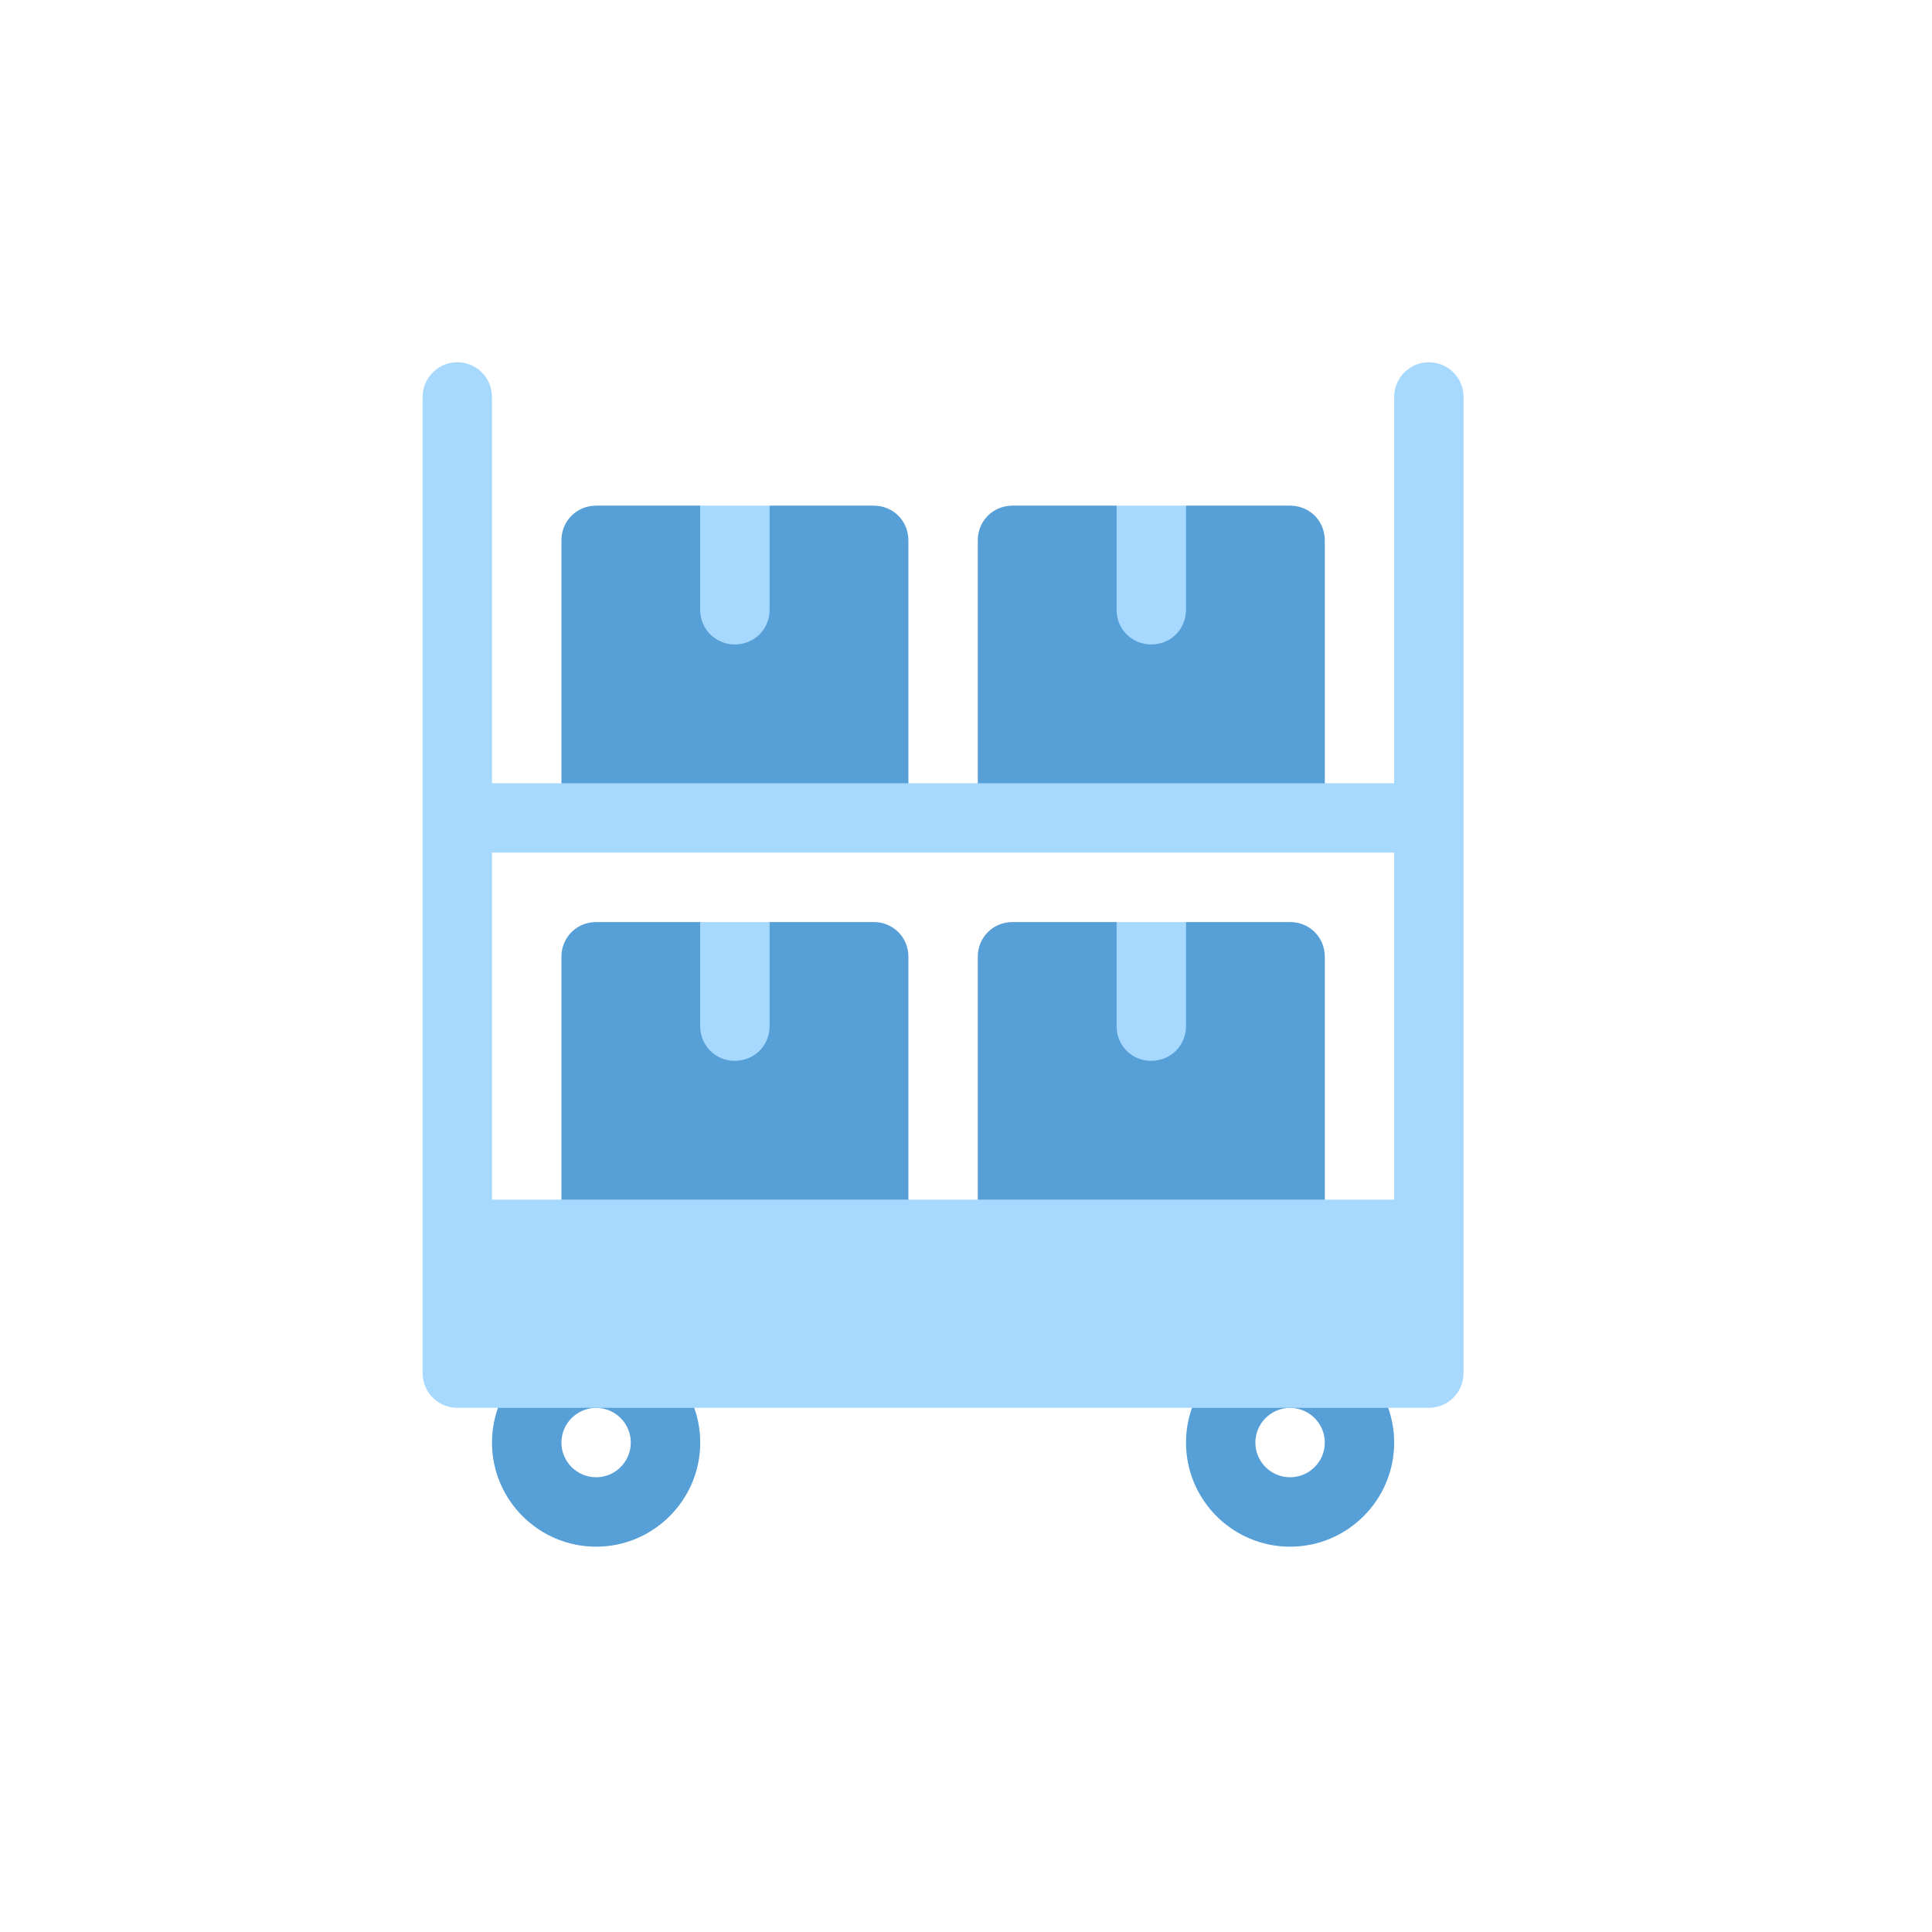 <svg xmlns="http://www.w3.org/2000/svg" width="32" height="32" viewBox="0 0 32 32">
    <g fill="none" fill-rule="evenodd">
        <g fill-rule="nonzero">
            <path fill="#579FD7" d="M7.471 9.272H5.747l-.575 1.15-.574-1.15H2.874c-.322 0-.575.253-.575.575v4.597h5.747V9.847c0-.322-.253-.575-.575-.575zm7.472.575c0-.322-.253-.575-.575-.575h-1.724l-.575 1.15-.575-1.15H9.77c-.322 0-.575.253-.575.575v4.597h5.748V9.847zm0-6.897c0-.322-.253-.575-.575-.575h-1.724l-.575 1.15-.575-1.15H9.77c-.322 0-.575.253-.575.575v4.598h5.748V2.95zM7.47 2.375H5.747l-.575 1.15-.574-1.15H2.874c-.322 0-.575.253-.575.575v4.598h5.747V2.95c0-.322-.253-.575-.575-.575zM2.874 16.17c-.951 0-1.725.773-1.725 1.724 0 .95.774 1.724 1.725 1.724.95 0 1.724-.774 1.724-1.724 0-.951-.774-1.724-1.724-1.724zm0 2.298c-.317 0-.575-.257-.575-.574 0-.317.258-.575.575-.575.316 0 .574.258.574.575 0 .317-.258.574-.574.574zm11.494-2.298c-.95 0-1.724.773-1.724 1.724 0 .95.773 1.724 1.724 1.724.95 0 1.724-.774 1.724-1.724 0-.951-.773-1.724-1.724-1.724zm0 2.298c-.317 0-.575-.257-.575-.574 0-.317.258-.575.575-.575.316 0 .575.258.575.575 0 .317-.259.574-.575.574z" transform="translate(7 6)"/>
            <path fill="#A7D9FF" d="M5.172 11.57c.322 0 .575-.252.575-.574V9.272h-1.15v1.724c0 .322.254.575.575.575zm6.897 0c.322 0 .575-.252.575-.574V9.272h-1.15v1.724c0 .322.253.575.575.575zm0-6.896c.322 0 .575-.253.575-.574V2.375h-1.15V4.1c0 .321.253.574.575.574zm-6.897 0c.322 0 .575-.253.575-.574V2.375h-1.15V4.1c0 .321.254.574.575.574zM16.667 0c-.318 0-.575.257-.575.575v6.398H1.149V.575C1.15.257.892 0 .575 0 .257 0 0 .257 0 .575v16.168c0 .318.257.575.575.575h16.092c.317 0 .574-.257.574-.575V.575c0-.318-.257-.575-.574-.575zm-.575 13.87H1.149V8.123h14.943v5.747z" transform="translate(7 6)"/>
        </g>
    </g>
</svg>
